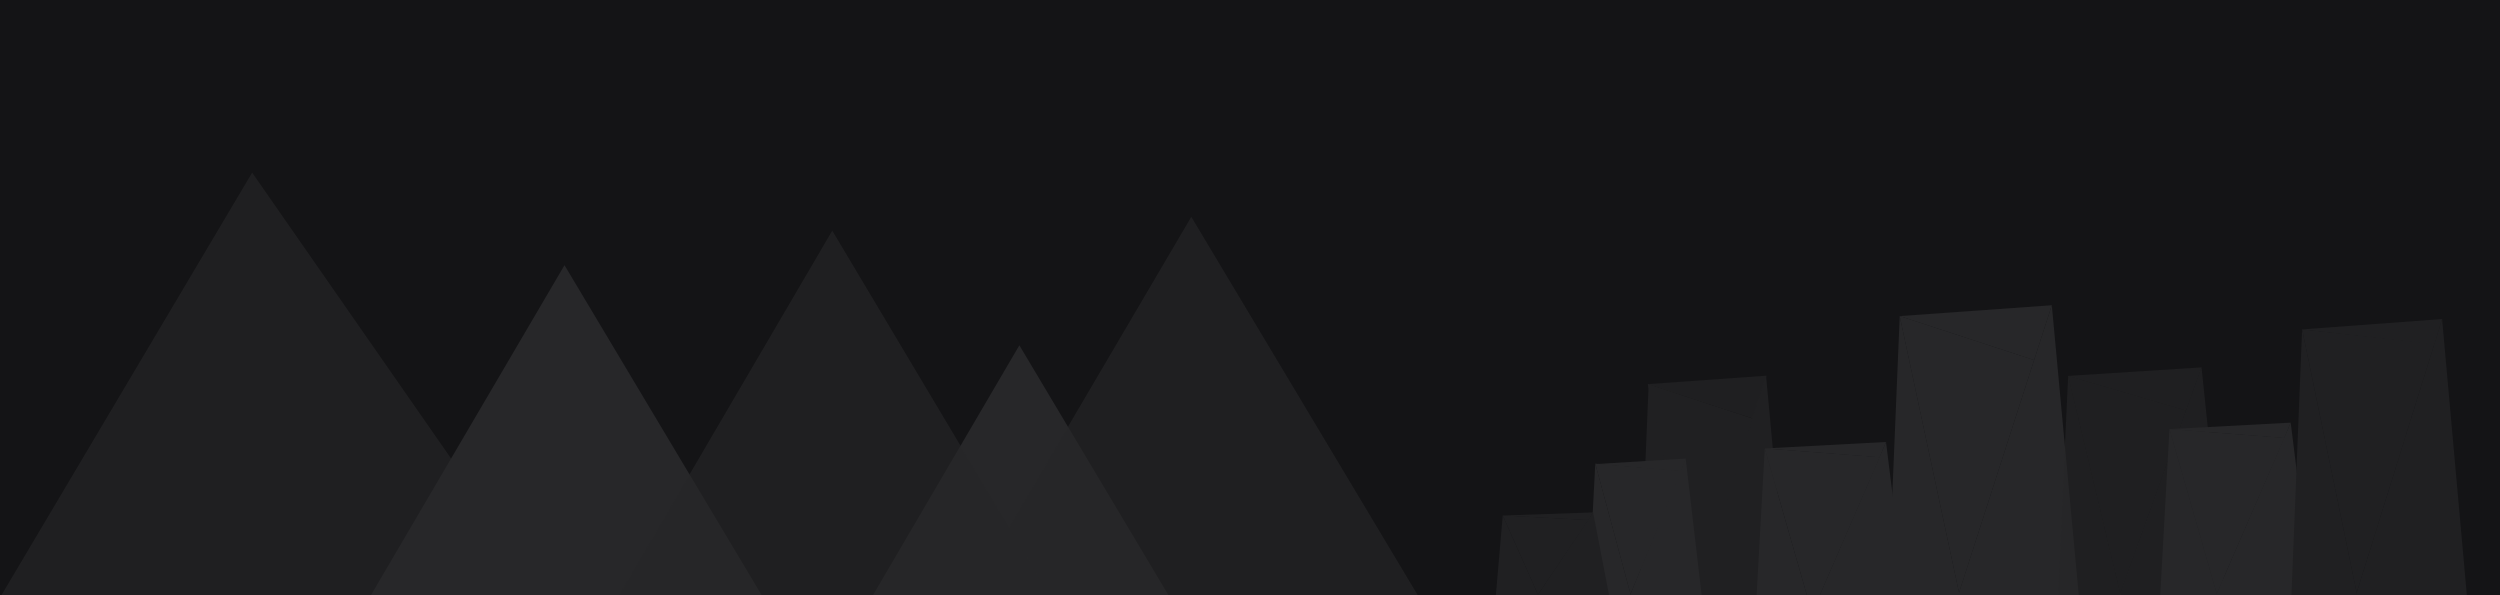 <svg width="1810" height="431" viewBox="0 0 1810 431" fill="none" xmlns="http://www.w3.org/2000/svg">
<g clip-path="url(#clip0)">
<path d="M1810 0H0V431H1810V0Z" fill="#141416"/>
<path d="M1485.51 221L1472.68 260.697L1375.39 228.849L1485.51 221Z" fill="#272729"/>
<path d="M1485.51 221L1505 431H1417.7L1485.51 221Z" fill="#272729"/>
<path d="M1375.4 228.849L1418.73 430.958H1367L1375.4 228.849Z" fill="#272729"/>
<path d="M1375.39 228.849L1472.68 260.698L1418.33 429.147L1375.39 228.849Z" fill="#272729"/>
<path d="M1593.91 266L1582.66 297.191L1497.36 272.167L1593.91 266Z" fill="#272729" fill-opacity="0.63"/>
<path d="M1593.91 266L1611 431H1534.45L1593.91 266Z" fill="#272729" fill-opacity="0.63"/>
<path d="M1497.36 272.167L1535.36 430.967H1490L1497.36 272.167Z" fill="#272729" fill-opacity="0.63"/>
<path d="M1497.36 272.167L1582.66 297.191L1535.01 429.544L1497.36 272.167Z" fill="#272729" fill-opacity="0.63"/>
<path d="M1279 272L1268.98 303L1193 278.129L1279 272Z" fill="#272729" fill-opacity="0.63"/>
<path d="M1278.6 272L1294 437H1225L1278.6 272Z" fill="#202022"/>
<path d="M1193.65 278L1228 437H1187L1193.65 278Z" fill="#202022"/>
<path d="M1193 278L1269 303.123L1226.55 436L1193 278Z" fill="#202022"/>
<path d="M1220.5 332L1216.94 341.104L1154.99 336L1220.5 332Z" fill="#272729"/>
<path d="M1220.42 332L1232 431H1180.13L1220.42 332Z" fill="#272729"/>
<path d="M1154.99 335.7L1180.74 430.98H1150L1154.99 335.7Z" fill="#272729"/>
<path d="M1154.99 335.7L1217.5 341L1180.5 430.126L1154.99 335.7Z" fill="#272729"/>
<path d="M1153.42 371L1150 376.5L1087.99 373.243L1153.42 371Z" fill="#202022"/>
<path d="M1153.42 371L1165 431H1113.13L1153.42 371Z" fill="#202022"/>
<path d="M1087.99 373.243L1113.74 430.988H1083L1087.99 373.243Z" fill="#202022"/>
<path d="M1087.99 373.243L1150 376.5L1113.5 430.471L1087.99 373.243Z" fill="#202022"/>
<path d="M1658.46 306L1653.8 317.116L1570.69 310.672L1658.46 306Z" fill="#272729"/>
<path d="M1658.47 306L1674 431H1604.41L1658.47 306Z" fill="#272729"/>
<path d="M1570.69 310.671L1605.24 430.975H1564L1570.69 310.671Z" fill="#272729"/>
<path d="M1570.69 310.671L1654 317L1604.92 429.896L1570.69 310.671Z" fill="#272729"/>
<path d="M1365.46 320L1360.8 331.116L1277.69 324.672L1365.46 320Z" fill="#272729"/>
<path d="M1365.47 320L1381 445H1311.41L1365.47 320Z" fill="#272729"/>
<path d="M1277.69 324.671L1312.24 444.975H1271L1277.69 324.671Z" fill="#272729"/>
<path d="M1277.69 324.671L1361 331L1311.92 443.896L1277.69 324.671Z" fill="#272729"/>
<path d="M1768.06 231L1762.5 249.5L1666.73 238.475L1768.06 231Z" fill="#202022"/>
<path d="M1768.07 231L1786 431H1705.66L1768.07 231Z" fill="#202022"/>
<path d="M1666.73 238.474L1706.61 430.959H1659L1666.73 238.474Z" fill="#202022"/>
<path d="M1666.73 238.474L1762.5 249L1706.24 429.234L1666.73 238.474Z" fill="#202022"/>
<path d="M182.557 125L395.5 431H1L182.557 125Z" fill="#272729" fill-opacity="0.63"/>
<path d="M408.697 192L551.5 431H268.5L408.697 192Z" fill="#272729"/>
<path d="M738.015 250L846 431H632L738.015 250Z" fill="#272729"/>
<path d="M862.503 157L1026.5 431H701.5L862.503 157Z" fill="#272729" fill-opacity="0.63"/>
<path d="M602.563 167L760 431H448L602.563 167Z" fill="#272729" fill-opacity="0.63"/>
</g>
<defs>
<clipPath id="clip0">
<rect width="1810" height="431" fill="white"/>
</clipPath>
</defs>
</svg>
